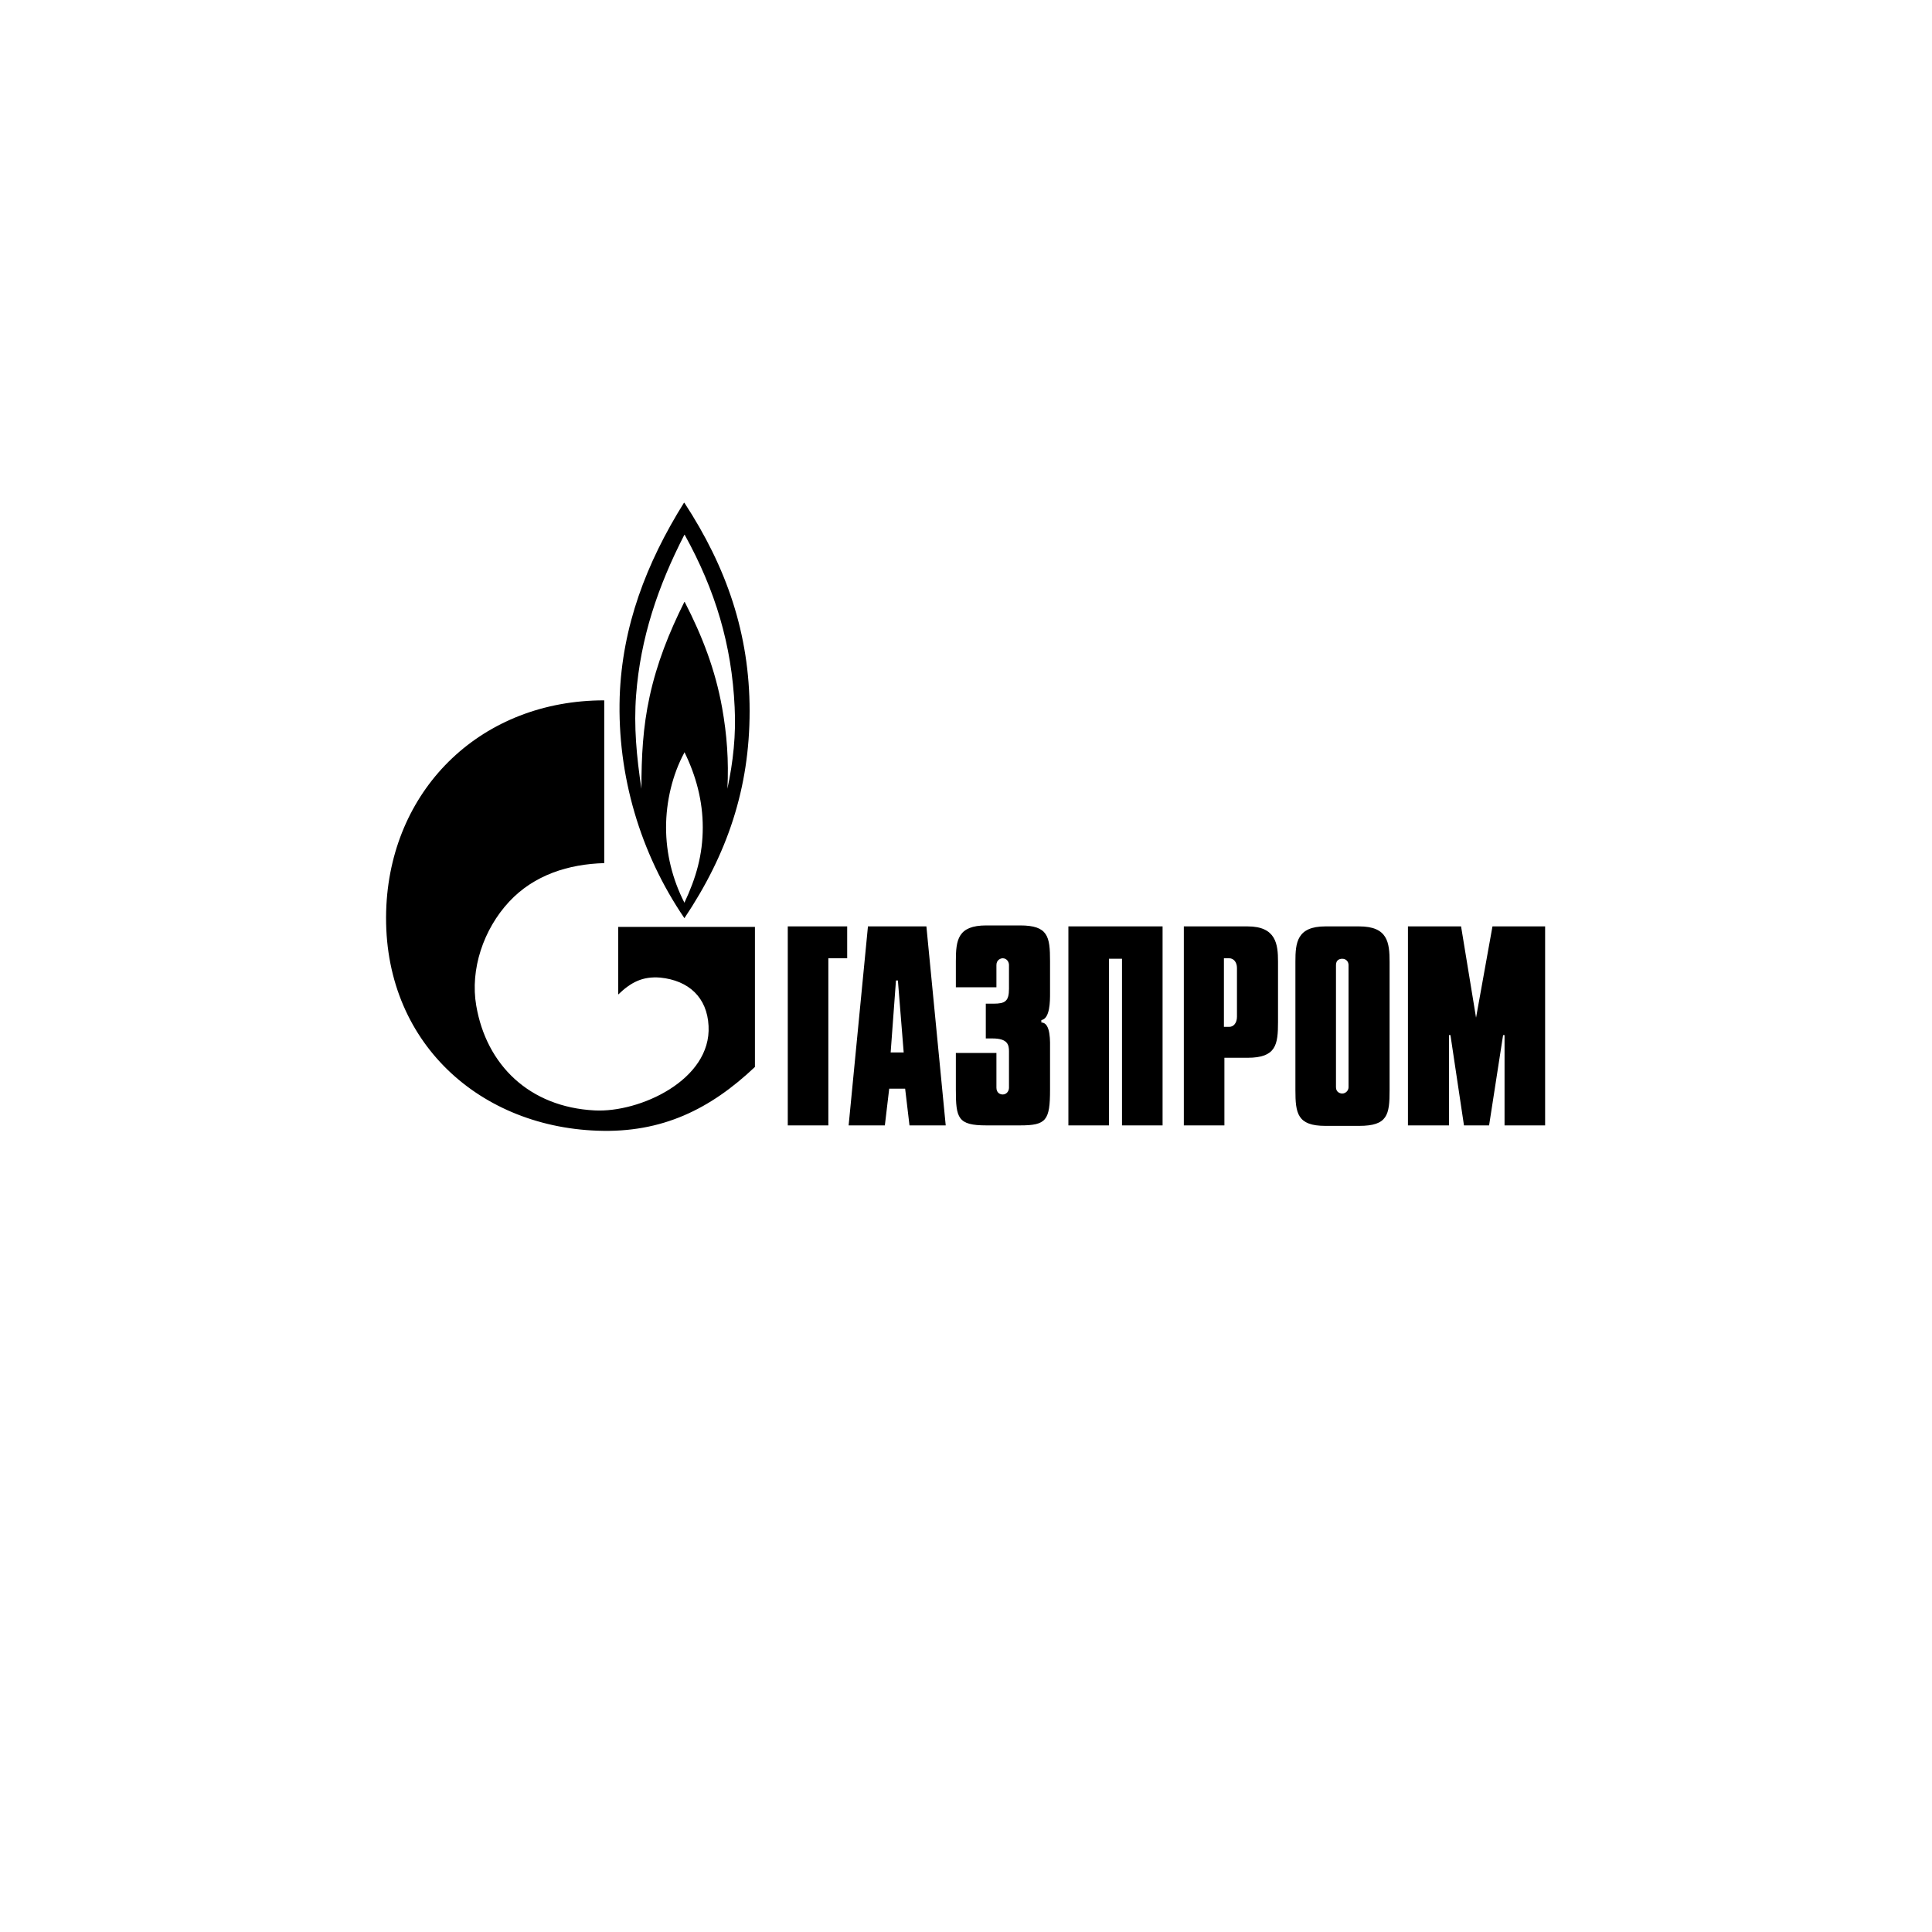 <?xml version="1.0" encoding="utf-8"?>
<!-- Generator: Adobe Illustrator 22.0.0, SVG Export Plug-In . SVG Version: 6.00 Build 0)  -->
<svg version="1.1" id="Layer_11" xmlns="http://www.w3.org/2000/svg" xmlns:xlink="http://www.w3.org/1999/xlink" x="0px" y="0px"
	 viewBox="0 0 400 400" style="enable-background:new 0 0 400 400;" xml:space="preserve">
<g>
	<path d="M141.7,190.1L141.7,190.1c8.9-13.3,13.5-26.9,13.5-42.9s-4.8-29.8-13.5-43.1h-0.1c-7.8,12.5-12.8,25.6-13.3,40.2
		C127.8,160.5,132.5,176.6,141.7,190.1z M141.7,186.9L141.7,186.9c-2.5-4.9-3.8-10.2-3.8-15.6c0-5.3,1.3-10.9,3.8-15.5v-0.1
		c2.4,4.9,3.8,10.1,3.8,15.6C145.5,177,144.1,181.8,141.7,186.9L141.7,186.9z M131.7,143.9c0.9-11.8,4.5-22.5,10-33.2l0.1,0.1
		c6.3,11.4,9.7,22.7,10.3,35.6c0.3,5.7-0.3,11.3-1.5,16.9c0.3-5.8-0.1-11.2-1.1-16.8c-1.4-7.8-4.1-14.8-7.7-21.8l-0.1-0.1
		c-3.2,6.4-5.7,12.7-7.2,19.6c-1.4,6.4-1.7,12.4-1.7,19.1C131.8,156.7,131.2,150.4,131.7,143.9L131.7,143.9z"/>
	<path d="M128,205.9c2.6-2.5,5-3.8,8.7-3.5c5.9,0.6,9.7,4.1,10,10c0.6,11.2-14.3,18-23.6,17.5c-13.5-0.7-22.4-9.4-24.5-21.7
		c-1.3-7.5,1.5-15.8,6.8-21.5c5.2-5.6,12.4-7.8,19.7-8V145c-25.2,0-43.8,17.9-45.1,42.4c-1.4,27.3,18.4,45.8,43.7,46.7
		c13.4,0.5,23.4-4.5,32.6-13.2v-29H128V205.9L128,205.9z M163.1,233h8.4v-34.6h3.9v-6.6h-12.3L163.1,233L163.1,233z M179.7,191.8
		l-4,41.2h7.5l0.9-7.6h3.3l0.9,7.6h7.5l-4-41.2H179.7L179.7,191.8z M184.4,217.9l1.1-14.9h0.4l1.2,14.9H184.4z M215.6,211.7v-0.5
		c1.8-0.3,1.8-3.9,1.8-5.6V199c0-5.1-0.4-7.4-6.2-7.4h-7c-5.9,0-6.3,3-6.3,7.4v5.4h8.4v-4.6c0-1.1,0.9-1.4,1.3-1.4
		c0.8,0,1.3,0.7,1.3,1.4v4.9c0,2.6-0.8,3.1-3.2,3.1h-1.6v7.2h1.4c3.2,0,3.4,1.4,3.4,2.7v7.5c0,0.7-0.5,1.4-1.3,1.4
		c-0.5,0-1.3-0.3-1.3-1.4V218h-8.4v7.6c0,5.9,0.4,7.4,6.3,7.4h7c5.4,0,6.2-1,6.2-7.4v-8.3C217.4,215.8,217.6,211.7,215.6,211.7z
		 M221.2,233h8.4v-34.5h2.7V233h8.4v-41.2h-19.5L221.2,233L221.2,233z M258.3,191.8h-13.2V233h8.4v-14h4.8c5.9,0,6.3-2.7,6.3-7.4
		v-12.5C264.6,195.5,264.2,191.8,258.3,191.8L258.3,191.8z M256.1,210.5c0,1.3-0.7,2.1-1.6,2.1h-1.1v-14.2h1.1c0.9,0,1.6,0.8,1.6,2
		V210.5z M281.4,191.8h-7c-5.9,0-6.2,3.4-6.2,7.3v26.6c0,4.8,0.4,7.4,6.2,7.4h7c5.9,0,6.3-2.3,6.3-7.4v-26.5
		C287.7,195.1,287.3,191.8,281.4,191.8z M279.2,225.1c0,0.7-0.6,1.3-1.3,1.3l0,0c-0.5,0-1.3-0.3-1.3-1.3v-25.3
		c0-1.1,0.8-1.3,1.3-1.3c0.8,0,1.3,0.6,1.3,1.3V225.1z M309,191.8l-3.4,18.9l-3.1-18.9h-11V233h8.5v-18.7h0.3l2.8,18.7h5.2l2.9-18.7
		h0.3V233h8.4v-41.2H309z"/>
</g>
</svg>
